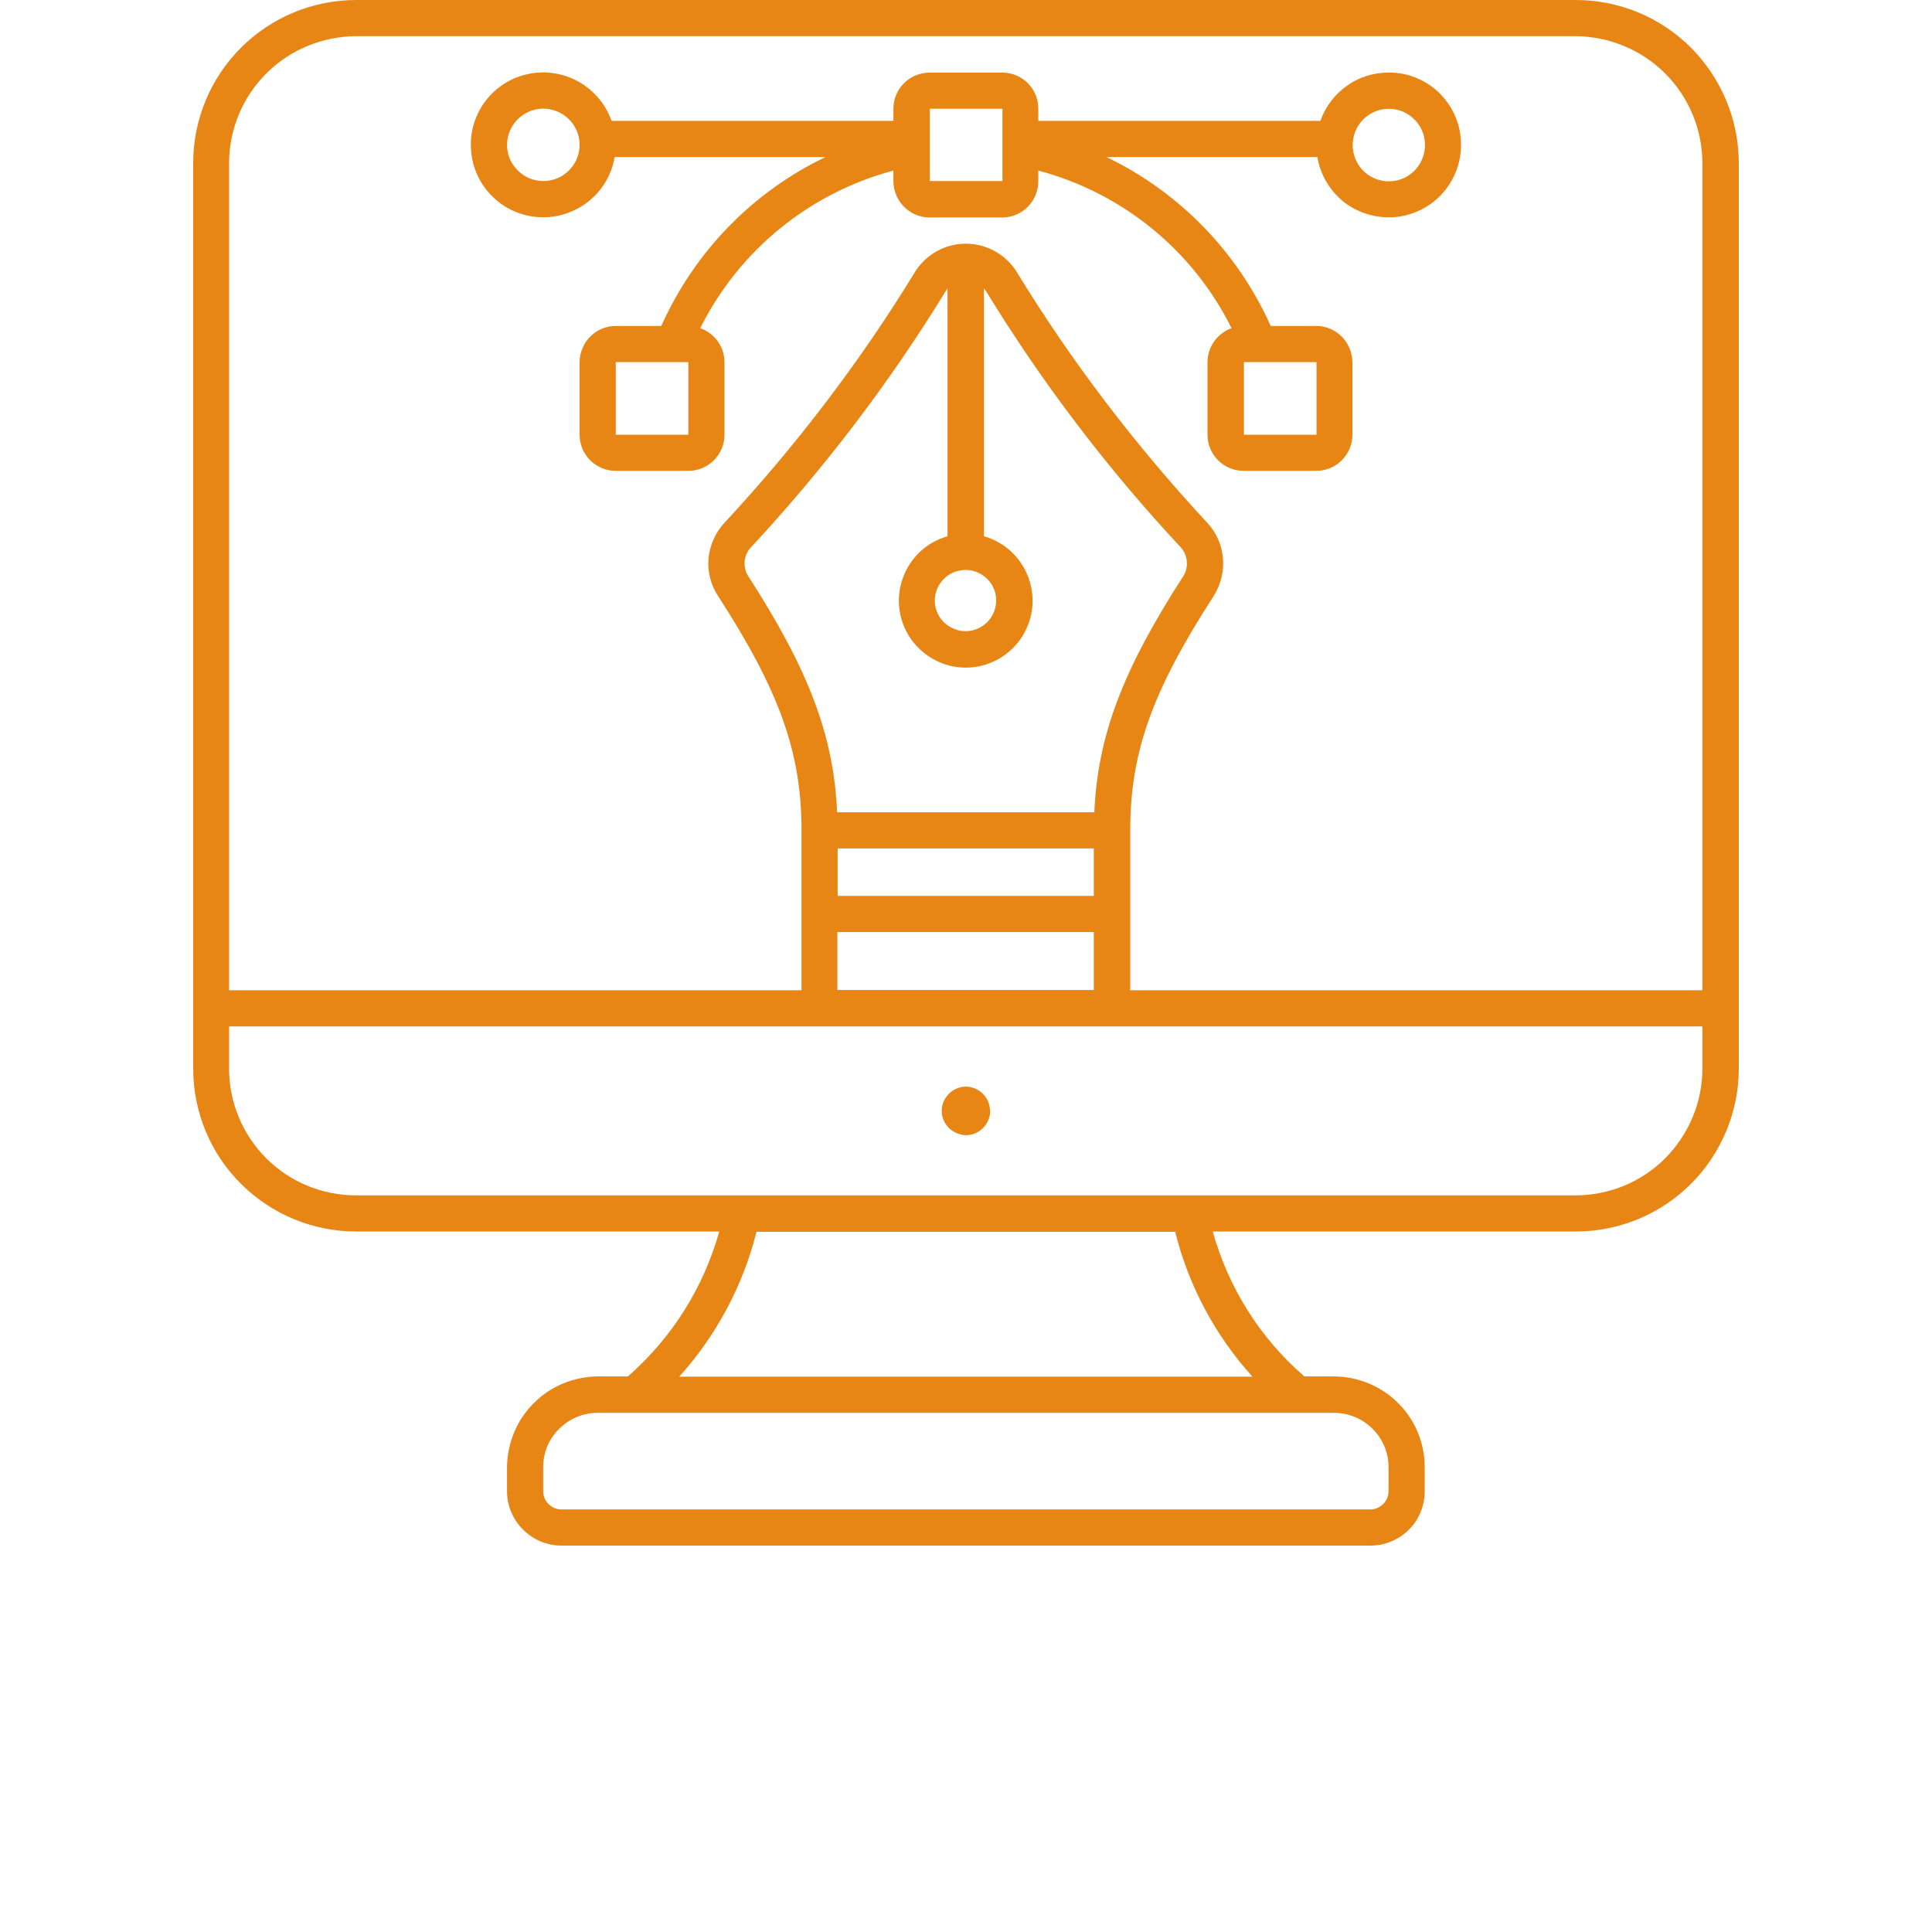 <svg xmlns="http://www.w3.org/2000/svg" xmlns:svgjs="http://svgjs.com/svgjs" xmlns:xlink="http://www.w3.org/1999/xlink" width="288" height="288"><svg xmlns="http://www.w3.org/2000/svg" width="288" height="288" version="1.2" viewBox="0 0 700 700"><path fill="#e88615" fill-rule="evenodd" d="m570.9 0c15.7 0 30.7 6.2 41.8 17.3 11 11.1 17.3 26.1 17.3 41.8v328.1c0 15.6-6.3 30.7-17.3 41.7-11.1 11.1-26.1 17.3-41.8 17.3h-131.5c5.7 20.4 17.2 38.7 33.2 52.5h10.8c8.7 0.1 17.1 3.5 23.2 9.7 6.2 6.1 9.6 14.5 9.6 23.2v8.7c0 5.2-2 10.2-5.7 13.9-3.7 3.7-8.7 5.8-13.9 5.8h-293.2c-5.2 0-10.2-2.1-13.9-5.8-3.7-3.7-5.8-8.7-5.8-13.9v-8.7c0.1-8.7 3.5-17.1 9.7-23.2 6.1-6.2 14.5-9.6 23.2-9.7h10.9c15.9-13.9 27.4-32.1 33.1-52.5h-131.5c-15.7 0-30.7-6.2-41.8-17.3-11.1-11-17.3-26.1-17.3-41.7v-328.1c0-15.7 6.2-30.7 17.3-41.8 11.1-11.1 26.1-17.3 41.8-17.3zm-354.4 511.9c-5.2 0-10.2 2.1-13.9 5.8-3.7 3.6-5.8 8.6-5.8 13.9v8.7c0 3.6 3 6.6 6.6 6.6h293.1c3.6 0 6.6-3 6.6-6.6v-8.7c0-5.3-2.1-10.3-5.8-13.9-3.7-3.7-8.7-5.8-13.9-5.8zm209.3-65.6h-151.7c-4.9 19.5-14.5 37.5-28 52.5h207.7c-13.5-14.9-23.2-33-28-52.5zm191-74.4h-533.8v15.3c0 12.2 4.9 23.9 13.5 32.5 8.6 8.6 20.3 13.4 32.5 13.4h441.8c12.2 0 23.9-4.8 32.5-13.4 8.6-8.7 13.5-20.3 13.5-32.5zm0-312.8c0-12.2-4.9-23.9-13.5-32.5-8.6-8.6-20.3-13.4-32.5-13.5h-441.8c-12.2 0.1-23.9 4.9-32.5 13.5-8.6 8.6-13.5 20.3-13.5 32.5v299.7h207.4v-57.9c0-28.2-7.9-50.4-30.2-84.9-2.7-4.1-3.9-8.9-3.5-13.7 0.5-4.8 2.5-9.4 5.8-12.9 26-28 49.2-58.4 69.1-91 4-6.3 10.9-10.1 18.3-10.1 7.5 0 14.4 3.8 18.4 10.1 19.9 32.6 43.1 63 69.1 91 3.3 3.5 5.3 8.1 5.7 12.9 0.4 4.8-0.8 9.6-3.4 13.7-22.3 34.5-30.2 56.7-30.2 84.9v57.9h207.3zm-273.5 45.4q-0.3 0.4-0.6 0.9c-20.4 33.3-44.1 64.4-70.7 93-2.6 2.8-3 7.2-0.8 10.5 21.8 33.8 30.9 57.7 32.1 85.4h93.2c1.2-27.7 10.3-51.6 32.2-85.5 2.1-3.3 1.7-7.6-0.9-10.5-26.6-28.5-50.3-59.7-70.6-92.9q-0.4-0.5-0.7-0.9v89.8c7.5 2.1 13.6 7.8 16.2 15.2 2.7 7.5 1.5 15.7-3 22.1-4.5 6.4-11.9 10.3-19.8 10.3-7.9 0-15.2-3.9-19.8-10.3-4.5-6.4-5.7-14.6-3-22.1 2.6-7.4 8.7-13.1 16.2-15.2zm53 220.1v-17.2h-92.8v17.2zm-92.9 13.1v21h92.9v-21zm35.3-120.1c0 4.5 2.7 8.5 6.9 10.2 4.1 1.8 8.9 0.8 12.1-2.4 3.1-3.1 4.1-7.9 2.4-12.1-1.8-4.1-5.8-6.8-10.3-6.8-6.1 0-11.1 5-11.1 11.1z" class="color000 svgShape"/><path fill="#e88615" d="m358.8 402.5c-0.1 4.8-4 8.8-8.8 8.8-4.8-0.1-8.8-4-8.8-8.8 0-4.8 4-8.8 8.8-8.8 4.8 0.1 8.7 4 8.7 8.8z" class="color000 svgShape"/><path fill="#e88615" fill-rule="evenodd" d="m521.2 33.4c4.8 4.6 7.8 10.9 8.1 17.6 0.4 6.7-1.8 13.3-6.1 18.4-4.3 5.2-10.5 8.4-17.1 9.2-6.7 0.7-13.4-1.1-18.8-5.1-5.3-4.1-8.9-10-10-16.6h-76.4c26.4 12.7 47.5 34.4 59.5 61.2h16.5c7.2 0 13.1 5.9 13.1 13.2v26.2c0 7.3-5.9 13.1-13.1 13.1h-26.3c-7.2 0-13.1-5.8-13.1-13.1v-26.2c0-5.6 3.5-10.5 8.7-12.4-14-28.2-39.5-49-70-57.1v3.8c0 7.3-5.8 13.2-13.1 13.2h-26.2c-7.3 0-13.2-5.9-13.2-13.2v-3.8c-30.4 8.1-55.9 28.9-70 57.1 5.3 1.9 8.8 6.8 8.8 12.4v26.2c0 7.3-5.9 13.1-13.1 13.1h-26.3c-7.2 0-13.1-5.8-13.1-13.1v-26.2c0-7.3 5.9-13.2 13.1-13.2h16.5c12-26.8 33-48.5 59.5-61.2h-76.4c-1.4 8.4-6.9 15.7-14.7 19.3-7.7 3.7-16.8 3.3-24.2-0.9-7.5-4.3-12.4-12-13.1-20.5-0.8-8.6 2.7-17 9.3-22.5 6.6-5.5 15.5-7.4 23.8-5.1 8.3 2.3 14.9 8.5 17.8 16.6h102.1v-4.4c0-7.3 5.9-13.1 13.2-13.1h26.2c7.3 0 13.1 5.8 13.1 13.1v4.4h102.2c1.8-5.2 5.2-9.6 9.6-12.7 4.4-3.2 9.7-4.8 15.1-4.8 6.7-0.1 13.2 2.5 18.1 7.1zm-311.2 19.1c0-5.3-3.2-10.1-8.1-12.1-4.9-2.1-10.6-0.9-14.3 2.8-3.8 3.8-4.9 9.4-2.9 14.3 2.1 4.9 6.9 8.1 12.2 8.1 7.2 0 13.1-5.9 13.1-13.1zm39.4 105v-26.3h-26.3v26.3zm113.8-91.9v-26.2h-26.3v26.2zm87.5 91.9h26.3v-26.3h-26.3zm65.6-105c0-5.3-3.2-10-8.1-12.1-4.9-2-10.5-0.9-14.3 2.9-3.7 3.7-4.8 9.4-2.8 14.3 2 4.9 6.8 8.1 12.1 8.1 7.3 0 13.1-5.9 13.1-13.2z" class="color000 svgShape"/></svg></svg>